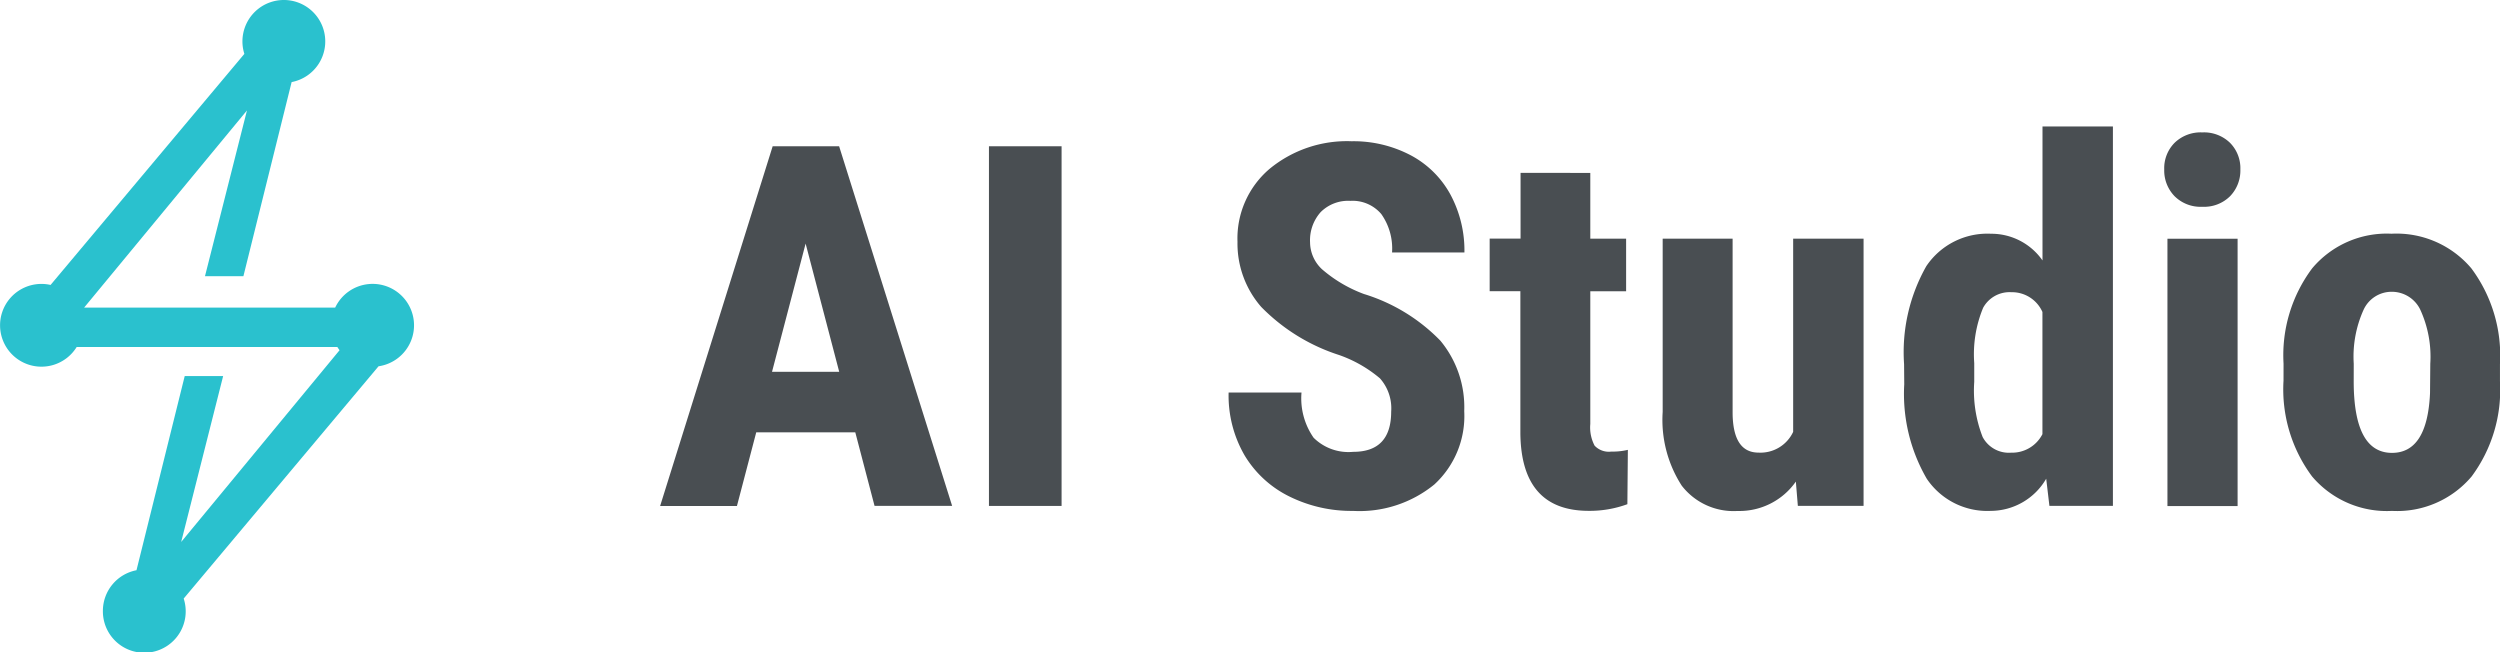 <svg xmlns="http://www.w3.org/2000/svg" width="77.754" height="20.292" viewBox="0 0 77.754 20.292">
    <g>
        <path fill="#494e52" d="M-59.83-17.487h-3.081l-.6 2.29H-65.9l3.5-11.188h2.067l3.515 11.185h-2.413zm-2.59-1.883h2.09l-1.045-3.988zm9.006 4.172h-2.259v-11.187h2.259zm10.251-2.935a1.4 1.4 0 0 0-.35-1.034 4.026 4.026 0 0 0-1.272-.726 5.926 5.926 0 0 1-2.42-1.495 3 3 0 0 1-.738-2.025 2.839 2.839 0 0 1 1-2.271 3.783 3.783 0 0 1 2.547-.857 3.814 3.814 0 0 1 1.836.434 3.012 3.012 0 0 1 1.241 1.226 3.677 3.677 0 0 1 .434 1.8h-2.251a1.855 1.855 0 0 0-.334-1.195 1.171 1.171 0 0 0-.964-.411 1.207 1.207 0 0 0-.922.35 1.314 1.314 0 0 0-.33.941 1.159 1.159 0 0 0 .369.834 4.241 4.241 0 0 0 1.306.772 5.6 5.6 0 0 1 2.378 1.452 3.235 3.235 0 0 1 .742 2.19 2.888 2.888 0 0 1-.93 2.282 3.681 3.681 0 0 1-2.528.822 4.353 4.353 0 0 1-1.975-.446 3.343 3.343 0 0 1-1.395-1.276 3.705 3.705 0 0 1-.5-1.959h2.267a2.138 2.138 0 0 0 .377 1.406 1.541 1.541 0 0 0 1.229.438q1.183.001 1.183-1.252zm6.193-7.423v2.044h1.114v1.637h-1.114v4.126a1.215 1.215 0 0 0 .134.676.608.608 0 0 0 .519.184 2.032 2.032 0 0 0 .515-.054l-.015 1.69a3.387 3.387 0 0 1-1.2.207q-2.105 0-2.128-2.413v-4.418h-.955v-1.637h.961v-2.044zm6.393 9.6a2.142 2.142 0 0 1-1.813.914 2.037 2.037 0 0 1-1.737-.788 3.776 3.776 0 0 1-.592-2.294v-5.387h2.175v5.44q.015 1.214.807 1.214a1.122 1.122 0 0 0 1.076-.645v-6.009h2.19v8.311h-2.044zm3.366-3.65a5.428 5.428 0 0 1 .692-3.051 2.289 2.289 0 0 1 2.013-1.007 1.941 1.941 0 0 1 1.6.83V-27h2.19v11.8h-1.975l-.1-.845a2 2 0 0 1-1.721 1 2.271 2.271 0 0 1-1.994-1 5.253 5.253 0 0 1-.7-2.935zm2.182.546a3.967 3.967 0 0 0 .261 1.717.921.921 0 0 0 .884.488 1.06 1.06 0 0 0 .976-.576v-3.8a1.036 1.036 0 0 0-.968-.615.936.936 0 0 0-.876.484 3.768 3.768 0 0 0-.277 1.721zm8.191 3.865h-2.182v-8.314h2.182zm-2.282-10.468a1.123 1.123 0 0 1 .323-.83 1.163 1.163 0 0 1 .861-.323 1.163 1.163 0 0 1 .861.323 1.123 1.123 0 0 1 .323.83 1.147 1.147 0 0 1-.319.83 1.145 1.145 0 0 1-.864.33 1.145 1.145 0 0 1-.864-.33 1.147 1.147 0 0 1-.321-.83zm3.711 6.04a4.514 4.514 0 0 1 .891-2.966 3.029 3.029 0 0 1 2.467-1.076 3.046 3.046 0 0 1 2.482 1.076 4.54 4.54 0 0 1 .891 2.981v.53a4.522 4.522 0 0 1-.884 2.966 3.033 3.033 0 0 1-2.474 1.068 3.048 3.048 0 0 1-2.486-1.072 4.538 4.538 0 0 1-.888-2.978zm2.182.546q0 2.228 1.191 2.228 1.1 0 1.183-1.86l.008-.914a3.5 3.5 0 0 0-.315-1.687.981.981 0 0 0-.891-.549.957.957 0 0 0-.864.549 3.535 3.535 0 0 0-.311 1.687z" transform="translate(-190.133 -160) translate(276.564 190.934)"/>
        <path fill="#2ac1ce" d="M3.2 19a1.288 1.288 0 0 1 1.045-1.265l1.5-6.039H6.94l-1.305 5.16 4.926-5.964q-.037-.049-.069-.1H2.385a1.287 1.287 0 1 1-.812-1.93L7.6 1.676a1.288 1.288 0 1 1 1.47.877l-1.5 6.038H6.375l1.306-5.156-5.064 6.131h7.808a1.288 1.288 0 1 1 1.348 1.826l-6.06 7.224A1.288 1.288 0 1 1 3.2 19z" transform="translate(-190.133 -160) translate(190.133 160)"/>
    </g>
</svg>
